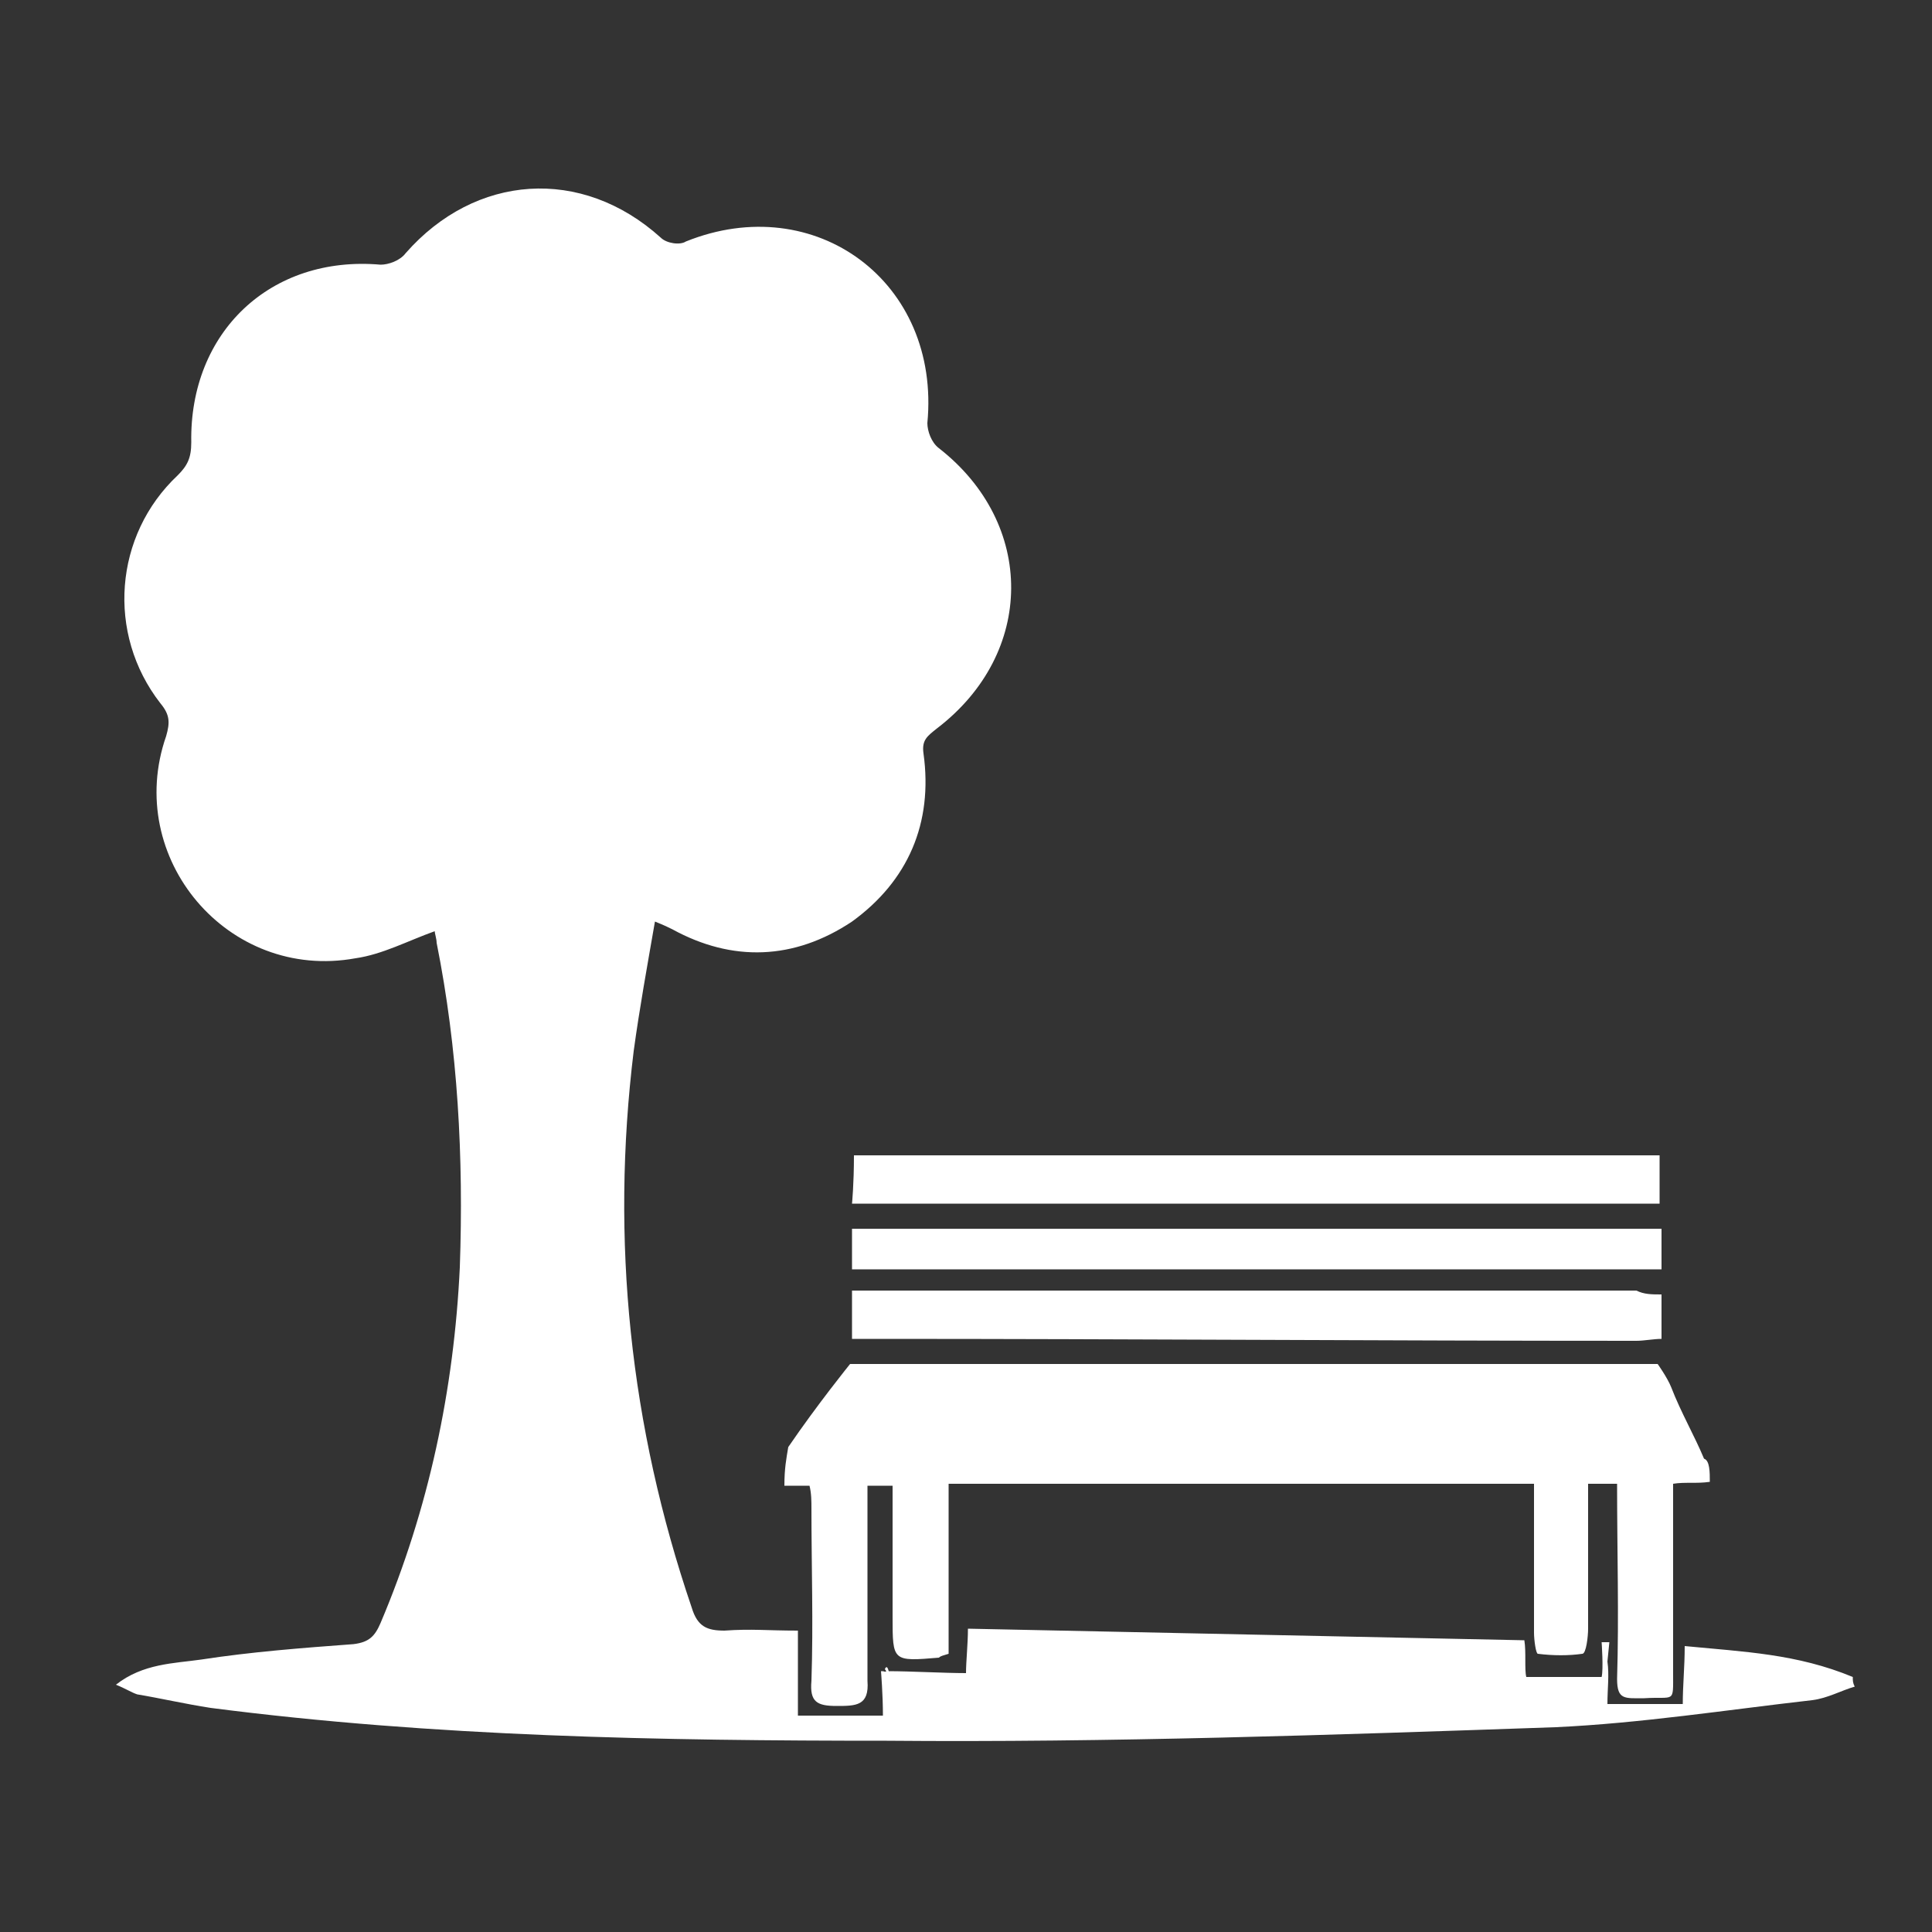 <?xml version="1.0" encoding="utf-8"?>
<!-- Generator: Adobe Illustrator 19.1.0, SVG Export Plug-In . SVG Version: 6.00 Build 0)  -->
<svg version="1.1" id="Layer_1" xmlns="http://www.w3.org/2000/svg" xmlns:xlink="http://www.w3.org/1999/xlink" x="0px" y="0px"
	 viewBox="-429 231 100 100" style="enable-background:new -429 231 100 100;" xml:space="preserve">
<rect x="-429" y="231" width="100" height="100" fill="#333333" stroke="none"/>
<g fill="#ffffff">
	<path d="M-345.8,317c0.1,0.7,0,1.4,0,2.2c1.1,0,2.7,0,3.9,0c0-1,0.1-1.9,0.1-3c3.1,0.3,5.8,0.4,8.7,1.6c0,0.2,0,0.3,0.1,0.5
		c-0.7,0.2-1.4,0.6-2.2,0.7c-4.4,0.5-8.9,1.2-13.3,1.4c-11.5,0.4-23.1,0.8-34.6,0.7c-11.7,0-23.4-0.2-35-1.7
		c-1.3-0.2-2.6-0.5-3.8-0.7c-0.3-0.1-0.6-0.3-1.1-0.5c1.4-1.1,3-1.1,4.4-1.3c2.6-0.4,5.2-0.6,7.9-0.8c0.8-0.1,1.1-0.4,1.4-1.1
		c2.5-5.9,3.8-12.1,4.1-18.4c0.2-5.7-0.1-11.3-1.2-16.8c0-0.2-0.1-0.5-0.1-0.6c-1.4,0.5-2.7,1.2-4.1,1.4c-6.6,1.2-12-5.2-9.8-11.5
		c0.2-0.7,0.2-1.1-0.3-1.7c-2.8-3.6-2.4-8.7,0.9-11.8c0.5-0.5,0.7-0.9,0.7-1.7c-0.1-5.7,4.1-9.7,9.8-9.2c0.4,0,1-0.2,1.3-0.6
		c3.6-4.1,9.1-4.5,13.2-0.8c0.3,0.3,1,0.4,1.3,0.2c6.7-2.7,13.2,2.1,12.5,9.4c0,0.4,0.2,1,0.6,1.3c5,3.9,5,10.6-0.1,14.5
		c-0.5,0.4-0.8,0.6-0.7,1.3c0.5,3.6-0.8,6.6-3.7,8.7c-3,2-6.2,2.1-9.3,0.4c-0.2-0.1-0.4-0.2-0.9-0.4c-0.4,2.3-0.8,4.5-1.1,6.7
		c-1.2,9.8-0.2,19.4,3,28.8c0.3,1,0.8,1.2,1.7,1.2c1.4-0.1,2.2,0,3.8,0c0,1.4,0,2.9,0,4.4c1.2,0,3.2,0,4.4,0c0-1.1-0.1-2.3-0.1-2.3
		s0.3,0,0.1,0c0.3,0.1,0.1-0.1,0.1-0.1s0.1-0.3,0.2,0.1c1.1,0,2.9,0.1,4,0.1c0-0.6,0.1-1.5,0.1-2.3c9.9,0.2,18.9,0.4,28.8,0.6
		c0.1,0.6,0,1.5,0.1,1.9c1,0,3.2,0,3.9,0c0.1-0.4,0-1.8,0-1.8s0.1,0,0.4,0"/>
	<path d="M-340.5,307.7c-0.7,0.1-1.3,0-1.9,0.1c0,2.8,0,5.6,0,8.3c0,0.5,0,1,0,1.5c0,1.6,0.1,1.2-1.5,1.3c-1,0-1.4,0.1-1.4-1
		c0.1-3.3,0-6.6,0-10.1c-0.5,0-0.9,0-1.5,0c0,2.5,0,5,0,7.5c0,0.4-0.1,1.3-0.3,1.3c-0.7,0.1-1.5,0.1-2.3,0c-0.1,0-0.2-0.7-0.2-1.1
		c0-2.6,0-5.1,0-7.7c-10.1,0-20.1,0-30.3,0c0,3,0,5.9,0,8.8c-0.3,0.1-0.4,0.1-0.5,0.2c-2.4,0.2-2.4,0.2-2.4-2.1c0-2.3,0-4.5,0-6.8
		c-0.5,0-0.8,0-1.3,0c0,2.4,0,4.8,0,7.2c0,1,0,2,0,2.9c0.1,1.3-0.6,1.3-1.6,1.3c-1,0-1.4-0.2-1.3-1.3c0.1-3,0-5.9,0-8.9
		c0-0.4,0-0.8-0.1-1.2c-0.5,0-0.6,0-1.3,0c0-0.9,0.1-1.4,0.2-2c1.5-2.2,3.2-4.3,3.2-4.3s2.4,0,4.4,0c12.1,0,24.2,0,36.3,0
		c0.4,0,1.1,0,1.1,0s0.5,0.7,0.7,1.2c0.5,1.3,1.2,2.5,1.7,3.7C-340.5,306.6-340.5,307.2-340.5,307.7z"/>
	<path d="M-343,294.6c0,0.9,0,1.2,0,2.1c-13.9,0-27.9,0-41.9,0c0-0.9,0-1.2,0-2.1C-371,294.6-357,294.6-343,294.6z"/>
	<path d="M-343,298c0,0.9,0,1.3,0,2.3c-0.4,0-0.9,0.1-1.3,0.1c-13.1,0-26.2-0.1-39.3-0.1c-0.6,0-1.3,0-1.3,0s0-0.4,0-1
		c0-0.6,0-1.5,0-1.5s0.8,0,1.3,0c13.1,0,26.2,0,39.3,0C-343.9,298-343.5,298-343,298z"/>
	<path d="M-384.8,290.8c13.9,0,27.8,0,41.7,0c0,0.9,0,1.5,0,2.5c-0.5,0-0.9,0-1.4,0c-12.8,0-25.7,0-38.5,0c-1.1,0-1.9,0-1.9,0
		S-384.8,292.3-384.8,290.8z"/>
</g>
</svg>
